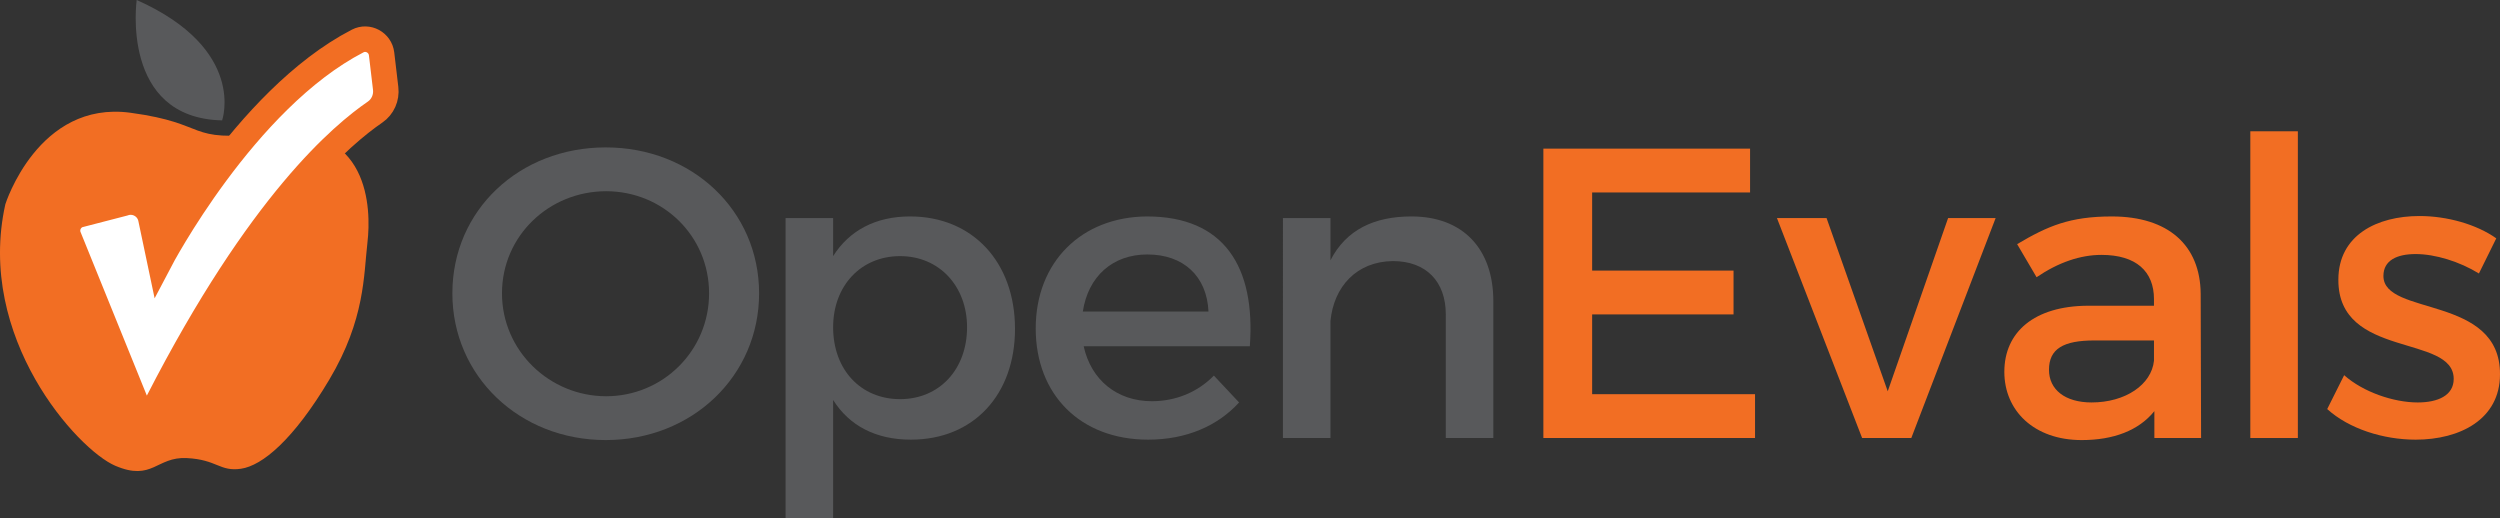 <?xml version="1.0" encoding="utf-8"?>
<!-- Generator: Adobe Illustrator 16.0.0, SVG Export Plug-In . SVG Version: 6.00 Build 0)  -->
<!DOCTYPE svg PUBLIC "-//W3C//DTD SVG 1.1//EN" "http://www.w3.org/Graphics/SVG/1.1/DTD/svg11.dtd">
<svg version="1.1" id="Layer_1" xmlns="http://www.w3.org/2000/svg" xmlns:xlink="http://www.w3.org/1999/xlink" x="0px" y="0px"
	 width="392.292px" height="81.314px" viewBox="0 0 392.292 81.314" enable-background="new 0 0 392.292 81.314"
	 xml:space="preserve">
<rect x="0" y="0" width="392.292" height="81.314" fill="#333333" stroke="none"/>
<path fill="#58595B" d="M119.115,46.027c0,12.973-10.508,23.027-24.065,23.027c-13.557,0-24.065-10.055-24.065-23.027
	c0-13.038,10.508-22.897,24.065-22.897C108.607,23.13,119.115,33.054,119.115,46.027 M78.769,46.027
	c0,9.017,7.459,16.151,16.346,16.151c8.886,0,16.152-7.135,16.152-16.151c0-9.017-7.266-16.021-16.152-16.021
	C86.164,30.006,78.769,37.01,78.769,46.027"/>
<path fill="#58595B" d="M159.271,51.605c0,10.313-6.486,17.384-16.345,17.384c-5.514,0-9.665-2.204-12.195-6.227v18.552h-7.46
	V34.222h7.46v5.968c2.53-4.022,6.681-6.227,12.065-6.227C152.59,33.963,159.271,41.098,159.271,51.605 M151.748,51.347
	c0-6.422-4.346-11.157-10.508-11.157c-6.162,0-10.508,4.671-10.508,11.157c0,6.681,4.346,11.286,10.508,11.286
	C147.401,62.633,151.748,57.963,151.748,51.347"/>
<path fill="#58595B" d="M196.121,54.33h-26.076c1.168,5.319,5.254,8.627,10.703,8.627c3.762,0,7.199-1.427,9.729-4.021l3.957,4.216
	c-3.373,3.698-8.302,5.838-14.27,5.838c-10.638,0-17.643-7.07-17.643-17.448c0-10.443,7.199-17.513,17.448-17.578
	C192.098,33.963,197.028,41.876,196.121,54.33 M189.633,48.882c-0.259-5.579-3.957-8.952-9.6-8.952
	c-5.449,0-9.275,3.438-10.119,8.952H189.633z"/>
<path fill="#58595B" d="M234.329,47.26V68.73h-7.459V49.336c0-5.189-3.113-8.368-8.303-8.368c-5.708,0.065-9.275,4.021-9.794,9.405
	V68.73h-7.46V34.222h7.46v6.616c2.465-4.8,6.875-6.875,12.713-6.875C229.529,33.963,234.329,39.023,234.329,47.26"/>
<polygon fill="#F26E23" points="249.835,30.2 249.835,42.46 272.02,42.46 272.02,49.336 249.835,49.336 249.835,61.854 
	275.393,61.854 275.393,68.73 242.182,68.73 242.182,23.324 274.615,23.324 274.615,30.2 "/>
<polygon fill="#F26E23" points="292.197,68.73 278.834,34.222 286.619,34.222 296.217,61.4 305.689,34.222 313.148,34.222 
	299.916,68.73 "/>
<path fill="#F26E23" d="M338.059,64.514c-2.464,3.049-6.42,4.541-11.416,4.541c-7.459,0-12.129-4.605-12.129-10.703
	c0-6.292,4.735-10.314,13.038-10.378h10.443v-1.038c0-4.346-2.789-6.94-8.238-6.94c-3.308,0-6.745,1.167-10.184,3.503l-3.049-5.189
	c4.801-2.854,8.303-4.346,14.854-4.346c8.887,0,13.881,4.54,13.946,12.13l0.064,22.638h-7.331V64.514z M337.996,56.601v-3.179
	h-9.341c-4.864,0-7.135,1.298-7.135,4.605c0,3.113,2.529,5.124,6.681,5.124C333.52,63.151,337.606,60.362,337.996,56.601"/>
<rect x="353.113" y="20.601" fill="#F26E23" width="7.459" height="48.13"/>
<path fill="#F26E23" d="M391.708,37.4l-2.724,5.514c-3.049-1.881-6.876-3.049-9.925-3.049c-2.919,0-5.06,0.974-5.06,3.438
	c0,6.357,18.357,2.919,18.292,15.438c0,7.07-6.292,10.248-13.232,10.248c-5.06,0-10.443-1.687-13.881-4.8l2.659-5.318
	c2.984,2.659,7.784,4.28,11.546,4.28c3.178,0,5.644-1.103,5.644-3.697c0-7.07-18.162-3.113-18.098-15.567
	c0-7.005,6.098-9.989,12.714-9.989C383.99,33.897,388.595,35.195,391.708,37.4"/>
<path fill="#F26E23" d="M0.84,32.046c0,0,5.133-16.308,19.618-14.355c12.656,1.707,8.426,4.707,21.489,3.207
	c16.17-1.857,16.312,11.985,15.714,17.129c-0.599,5.145-0.359,12.082-5.982,21.532c-5.622,9.45-10.526,13.517-13.876,13.996
	c-3.349,0.478-3.721-1.437-8.499-1.675c-4.779-0.239-5.377,3.708-11.238,1.195C12.204,70.564-3.825,52.98,0.84,32.046"/>
<path fill="#FFFFFF" d="M12.317,33.74l7.09-1.837c1.847-0.667,3.857,0.453,4.261,2.374l1.405,6.675c0,0,13.273-25.339,31.055-34.52
	c1.602-0.827,3.537,0.23,3.749,2.02l0.641,5.424c0.172,1.454-0.46,2.888-1.668,3.717c-5.027,3.447-18.036,14.199-34.058,45.456
	c-0.779,1.52-2.99,1.403-3.591-0.194l-10.436-25.75C10.254,35.746,10.953,34.233,12.317,33.74"/>
<path fill="none" stroke="#F26E23" stroke-width="4" stroke-linecap="round" stroke-miterlimit="10" d="M12.317,33.74l7.09-1.837
	c1.847-0.667,3.857,0.453,4.261,2.374l1.405,6.675c0,0,13.273-25.339,31.055-34.52c1.602-0.827,3.537,0.23,3.749,2.02l0.641,5.424
	c0.172,1.454-0.46,2.888-1.668,3.717c-5.027,3.447-18.036,14.199-34.058,45.456c-0.779,1.52-2.99,1.403-3.591-0.194l-10.436-25.75
	C10.254,35.746,10.953,34.233,12.317,33.74z"/>
<path fill="#58595B" d="M34.853,18.891c0,0,3.932-11.163-13.403-18.891C21.45,0,18.837,18.536,34.853,18.891"/>
<rect x="-72.224" y="-52.1" fill="none" width="536" height="182.5"/>
</svg>
